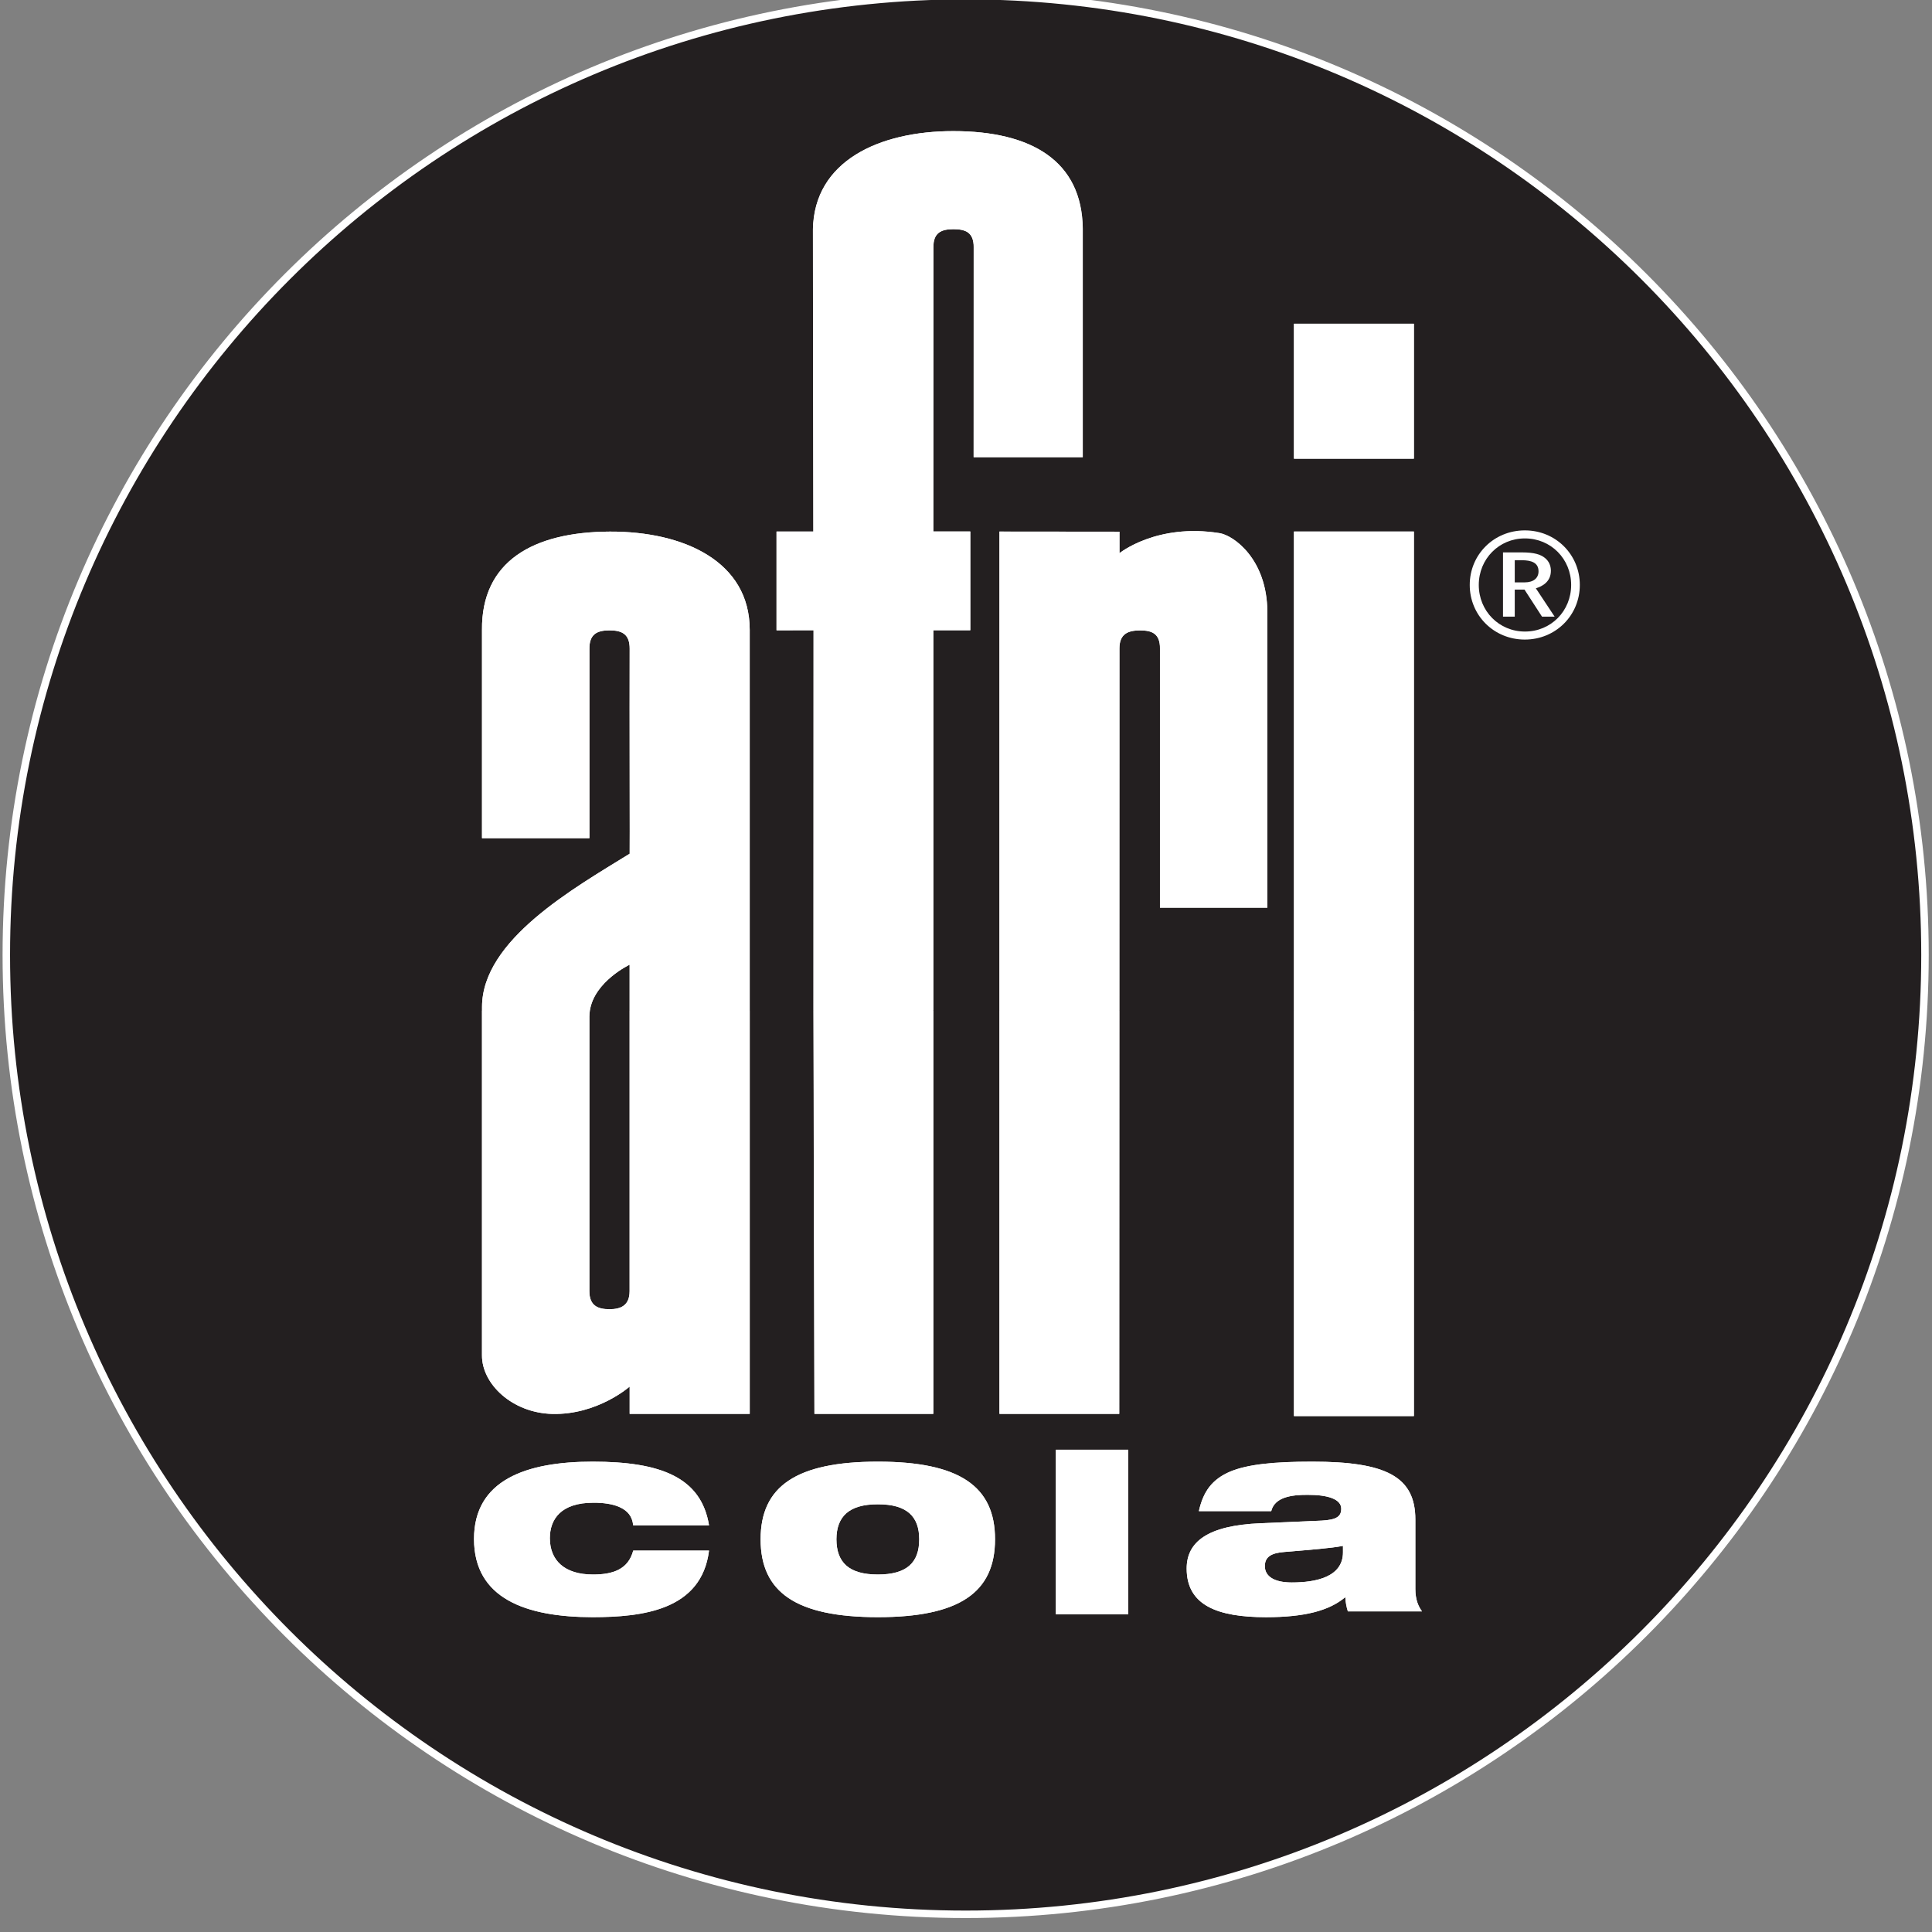 <?xml version="1.0" encoding="UTF-8" standalone="no"?>
<!-- Created with Inkscape (http://www.inkscape.org/) -->

<svg
   xmlns:dc="http://purl.org/dc/elements/1.1/"
   xmlns:cc="http://creativecommons.org/ns#"
   xmlns:rdf="http://www.w3.org/1999/02/22-rdf-syntax-ns#"
   xmlns:svg="http://www.w3.org/2000/svg"
   xmlns="http://www.w3.org/2000/svg"
   xmlns:sodipodi="http://sodipodi.sourceforge.net/DTD/sodipodi-0.dtd"
   xmlns:inkscape="http://www.inkscape.org/namespaces/inkscape"
   width="24"
   height="24"
   id="svg2"
   version="1.1"
   inkscape:version="0.47 r22583"
   sodipodi:docname="icon_afri-cola_24x24_-12x-12.svg"
   inkscape:export-filename="/home/tanjeff/matekate/icon_afri-cola_24x24_-12x-12.png"
   inkscape:export-xdpi="90"
   inkscape:export-ydpi="90">
  <rect width="100%" height="100%" fill="#808080" stroke="none"/>
  <defs
     id="defs4">
    <inkscape:perspective
       sodipodi:type="inkscape:persp3d"
       inkscape:vp_x="0 : 526.18109 : 1"
       inkscape:vp_y="0 : 1000 : 0"
       inkscape:vp_z="744.09448 : 526.18109 : 1"
       inkscape:persp3d-origin="372.04724 : 350.78739 : 1"
       id="perspective10" />
    <inkscape:perspective
       id="perspective2845"
       inkscape:persp3d-origin="0.5 : 0.33333333 : 1"
       inkscape:vp_z="1 : 0.5 : 1"
       inkscape:vp_y="0 : 1000 : 0"
       inkscape:vp_x="0 : 0.5 : 1"
       sodipodi:type="inkscape:persp3d" />
    <inkscape:perspective
       id="perspective2849"
       inkscape:persp3d-origin="0.5 : 0.33333333 : 1"
       inkscape:vp_z="1 : 0.5 : 1"
       inkscape:vp_y="0 : 1000 : 0"
       inkscape:vp_x="0 : 0.5 : 1"
       sodipodi:type="inkscape:persp3d" />
  </defs>
  <sodipodi:namedview
     id="base"
     pagecolor="#ffffff"
     bordercolor="#666666"
     borderopacity="1.0"
     inkscape:pageopacity="0.0"
     inkscape:pageshadow="2"
     inkscape:zoom="8.4350699"
     inkscape:cx="8.8830622"
     inkscape:cy="10.865233"
     inkscape:document-units="px"
     inkscape:current-layer="layer1"
     showgrid="false"
     inkscape:window-width="1022"
     inkscape:window-height="658"
     inkscape:window-x="0"
     inkscape:window-y="0"
     inkscape:window-maximized="0" />
  <g
     inkscape:label="Layer 1"
     inkscape:groupmode="layer"
     id="layer1"
     transform="translate(-211.555,-647.581)">
    <g
       id="g3709"
       transform="matrix(0.468,0,0,0.468,144.601,338.609)"
       inkscape:export-filename="/home/tanjeff/matekate/icon_afri-cola_24x24_-12x-12.png"
       inkscape:export-xdpi="92.639999"
       inkscape:export-ydpi="92.639999">
      <path
         transform="matrix(0.457,0,0,0.457,228.184,659.082)"
         d="m -74.451,57.906 c 0,30.773 -24.947,55.72 -55.72,55.72 -30.773,0 -55.72,-24.947 -55.72,-55.72 0,-30.773 24.947,-55.72 55.72,-55.72 30.773,0 55.72,24.947 55.72,55.72 z"
         sodipodi:ry="55.719753"
         sodipodi:rx="55.719753"
         sodipodi:cy="57.906063"
         sodipodi:cx="-130.17082"
         id="path2935"
         style="fill:#231f20;fill-opacity:1;stroke:#ffffff;stroke-width:0.434;stroke-linecap:butt;stroke-linejoin:miter;stroke-miterlimit:4;stroke-opacity:1;stroke-dasharray:none"
         sodipodi:type="arc" />
      <path
         id="path2855"
         style="fill:#ffffff;fill-opacity:1;fill-rule:nonzero;stroke:none"
         d="m 155.859,687.022 0,-0.097 c 0,-1.782 2.447,-3.157 3.919,-4.068 0.006,-0.003 -0.006,-3.705 0,-5.439 0.002,-0.384 -0.198,-0.49 -0.536,-0.489 -0.331,-10e-4 -0.536,0.102 -0.533,0.489 l 0,5.027 -2.851,0 0,-5.525 c -0.018,-1.818 1.346,-2.605 3.396,-2.613 1.969,-0.006 3.713,0.796 3.71,2.613 l 0,10.102 0,10.704 -3.187,0 0,-0.725 c 0.002,-0.002 -0.851,0.757 -2.057,0.726 -1.056,-0.027 -1.866,-0.789 -1.863,-1.556 l 0,-9.149 0,0 m 3.919,0 0,-1.219 c 0.002,0 -0.935,0.439 -1.056,1.219 -0.008,0.05 -0.013,0.1 -0.013,0.153 l 0,7.295 c 0,0.386 0.228,0.478 0.534,0.478 0.287,0 0.533,-0.089 0.534,-0.478 l 0,-7.448 0,0 m 4.88,0 0.002,-10.097 -0.983,0.002 0,-2.622 0.978,0 -0.011,-8.018 c 0.029,-1.819 1.763,-2.61 3.724,-2.61 2.076,0 3.419,0.791 3.437,2.594 l 0,6.061 -2.896,0 0.002,-5.574 c 0,-0.383 -0.202,-0.478 -0.538,-0.478 -0.328,0 -0.534,0.095 -0.533,0.479 l -0.002,7.545 0.982,0 0,2.622 -0.982,0 0,10.095 0,10.704 -3.155,0 -0.025,-10.704 0,0 m 4.937,0 0,-12.715 3.185,0.003 0,0.572 c 0,0 0.983,-0.801 2.656,-0.533 0.37,0.058 1.262,0.684 1.269,2.089 l 0,7.853 -2.849,-10e-4 0,-6.881 c 0,-0.389 -0.207,-0.478 -0.525,-0.478 -0.321,-10e-4 -0.552,0.089 -0.552,0.478 0,2.849 0,6.337 -0.002,9.614 l -0.003,10.704 -3.179,0 0,-10.704 0,0 m 7.817,-18.232 3.183,0 0,3.582 -3.183,0 0,-3.582 0,0 m 0,18.232 0,-12.717 3.183,0 0,12.717 0,10.762 -3.183,0 0,-10.762 0,0 z" />
      <path
         id="path2857"
         style="fill:#ffffff;fill-opacity:1;fill-rule:evenodd;stroke:none"
         d="m 159.778,687.022 3.187,0 0,10.704 -3.187,0 0,-0.725 c 0.002,-0.002 -0.851,0.757 -2.057,0.726 -1.056,-0.027 -1.866,-0.789 -1.863,-1.556 l 0,-9.149 2.864,0 c -0.008,0.05 -0.013,0.1 -0.013,0.153 l 0,7.295 c 0,0.386 0.228,0.478 0.534,0.478 0.287,0 0.533,-0.089 0.534,-0.478 l 0,-7.448 0,0 0,0 z" />
      <path
         id="path2859"
         style="fill:#ffffff;fill-opacity:1;fill-rule:evenodd;stroke:none"
         d="m 155.859,687.022 0,-0.097 c 0,-1.782 2.447,-3.157 3.919,-4.068 0.006,-0.003 -0.006,-3.705 0,-5.439 0.002,-0.384 -0.198,-0.49 -0.536,-0.489 -0.331,-10e-4 -0.536,0.102 -0.533,0.489 l 0,5.027 -2.851,0 0,-5.525 c -0.018,-1.818 1.346,-2.605 3.396,-2.613 1.969,-0.006 3.713,0.796 3.71,2.613 l 0,10.102 -3.187,0 0,-1.219 c 0.002,0 -0.935,0.439 -1.056,1.219 l -2.864,0 0,0 0,0 z" />
      <path
         id="path2861"
         style="fill:#ffffff;fill-opacity:1;fill-rule:evenodd;stroke:none"
         d="m 167.839,687.022 0,10.704 -3.155,0 -0.025,-10.704 3.18,0 0,0 0,0 z" />
      <path
         id="path2863"
         style="fill:#ffffff;fill-opacity:1;fill-rule:evenodd;stroke:none"
         d="m 164.659,687.022 0.002,-10.097 -0.983,0.002 0,-2.622 0.978,0 -0.011,-8.018 c 0.029,-1.819 1.763,-2.61 3.724,-2.61 2.076,0 3.419,0.791 3.437,2.594 l 0,6.061 -2.896,0 0.002,-5.574 c 0,-0.383 -0.202,-0.478 -0.538,-0.478 -0.328,0 -0.534,0.095 -0.533,0.479 l -0.002,7.545 0.982,0 0,2.622 -0.982,0 0,10.095 -3.18,0 0,0 0,0 z" />
      <path
         id="path2865"
         style="fill:#ffffff;fill-opacity:1;fill-rule:evenodd;stroke:none"
         d="m 172.777,687.022 c -0.002,5.669 -0.003,10.704 -0.003,10.704 l -3.179,0 0,-10.704 3.182,0 0,0 0,0 z" />
      <path
         id="path2867"
         style="fill:#ffffff;fill-opacity:1;fill-rule:evenodd;stroke:none"
         d="m 169.595,687.022 0,-12.715 3.185,0.003 0,0.571 c 0,0 0.983,-0.801 2.656,-0.533 0.37,0.058 1.262,0.684 1.269,2.089 l 0,7.853 -2.849,-0.001 c 0,-0.002 0,-4.341 0,-6.881 0,-0.389 -0.207,-0.478 -0.525,-0.478 -0.321,-10e-4 -0.552,0.089 -0.552,0.478 0,2.849 0,6.337 -0.002,9.614 l -3.182,0 0,0 0,0 z" />
      <path
         id="path2869"
         style="fill:#ffffff;fill-opacity:1;fill-rule:evenodd;stroke:none"
         d="m 180.595,687.022 0,10.762 -3.183,0 0,-10.762 3.183,0 0,0 0,0 z" />
      <path
         id="path2871"
         style="fill:#ffffff;fill-opacity:1;fill-rule:evenodd;stroke:none"
         d="m 177.412,668.789 3.183,0 0,3.582 -3.183,0 0,-3.582 0,0 0,0 z" />
      <path
         id="path2873"
         style="fill:#ffffff;fill-opacity:1;fill-rule:evenodd;stroke:none"
         d="m 177.412,687.022 0,-12.717 3.183,0 0,12.717 -3.183,0 0,0 0,0 z" />
      <path
         id="path2879"
         style="fill:#ffffff;fill-opacity:1;fill-rule:evenodd;stroke:none"
         d="m 182.958,676.564 0.313,0 0,-0.717 0.259,0 0.464,0.717 0.335,0 -0.498,-0.752 c 0.17,-0.051 0.399,-0.173 0.399,-0.466 0,-0.134 -0.052,-0.255 -0.159,-0.34 -0.111,-0.09 -0.275,-0.147 -0.612,-0.147 l -0.5,0 0,1.705 0,0 m 0.313,-1.497 0.183,0 c 0.249,0 0.447,0.059 0.447,0.295 0,0.179 -0.133,0.293 -0.369,0.293 l -0.262,0 0,-0.588 0,0 m 0.266,-0.792 c -0.817,0 -1.461,0.639 -1.461,1.448 0,0.81 0.644,1.45 1.461,1.45 0.817,0 1.461,-0.639 1.461,-1.45 0,-0.809 -0.644,-1.448 -1.456,-1.448 l -0.005,0 0,0 m 0.005,0.213 c 0.687,0 1.226,0.544 1.226,1.235 0,0.693 -0.537,1.237 -1.226,1.237 -0.687,0 -1.226,-0.544 -1.226,-1.237 0,-0.692 0.539,-1.235 1.221,-1.235 l 0.005,0 0,0 z" />
      <path
         id="path2883"
         style="fill:#ffffff;fill-opacity:1;fill-rule:nonzero;stroke:none"
         d="m 161.883,700.684 -2.012,0 c -0.023,-0.238 -0.146,-0.386 -0.36,-0.483 -0.178,-0.084 -0.446,-0.119 -0.692,-0.117 -0.86,-0.002 -1.159,0.432 -1.16,0.942 0.002,0.587 0.386,0.964 1.145,0.964 0.538,0 0.937,-0.141 1.068,-0.635 l 2.012,0 c -0.198,1.584 -1.766,1.765 -3.089,1.767 -1.766,-0.002 -3.149,-0.49 -3.149,-2.076 0,-1.564 1.383,-2.052 3.149,-2.052 1.808,0 2.882,0.417 3.089,1.69 l 0,0 m 3.382,0.371 c 0.002,0.614 0.332,0.935 1.1,0.935 0.776,0 1.098,-0.322 1.098,-0.935 0,-0.602 -0.322,-0.931 -1.098,-0.929 -0.768,-0.002 -1.098,0.327 -1.1,0.929 l 0,0 m -2.012,0 c 0,-1.405 0.946,-2.061 3.112,-2.061 2.166,0 3.112,0.655 3.11,2.061 10e-4,1.41 -0.944,2.066 -3.11,2.067 -2.166,-0.002 -3.112,-0.657 -3.112,-2.067 l 0,0 m 7.837,-2.378 1.922,0 0,4.369 -1.922,0 0,-4.369 0,0 m 5.716,1.63 -1.92,0 c 0.116,-0.525 0.354,-0.845 0.828,-1.048 0.47,-0.196 1.169,-0.265 2.183,-0.265 1.958,0 2.735,0.397 2.735,1.536 l 0,1.844 c 0,0.293 0.086,0.468 0.176,0.594 l -1.967,0 c -0.037,-0.112 -0.06,-0.238 -0.069,-0.377 -0.43,0.362 -1.083,0.53 -2.104,0.532 -1.291,-0.002 -2.106,-0.315 -2.106,-1.293 0,-0.699 0.546,-1.145 1.967,-1.201 l 1.621,-0.07 c 0.384,-0.022 0.515,-0.106 0.515,-0.315 0,-0.252 -0.346,-0.371 -0.892,-0.369 -0.436,-0.002 -0.875,0.062 -0.967,0.433 l 0,0 m 1.905,1.09 0,-0.168 c -0.322,0.062 -0.867,0.104 -1.551,0.161 -0.354,0.027 -0.522,0.13 -0.523,0.377 0.001,0.265 0.239,0.433 0.714,0.433 0.647,0 1.362,-0.147 1.36,-0.803 l 0,0 z" />
      <path
         id="path2885"
         style="fill:#ffffff;fill-opacity:1;fill-rule:evenodd;stroke:none"
         d="m 161.883,700.684 -2.012,0 c -0.023,-0.238 -0.146,-0.386 -0.36,-0.483 -0.178,-0.084 -0.446,-0.119 -0.692,-0.117 -0.86,-0.002 -1.159,0.432 -1.16,0.942 0.002,0.587 0.386,0.964 1.145,0.964 0.538,0 0.937,-0.141 1.068,-0.635 l 2.012,0 c -0.198,1.584 -1.766,1.765 -3.089,1.767 -1.766,-0.002 -3.149,-0.49 -3.149,-2.076 0,-1.564 1.383,-2.052 3.149,-2.052 1.808,0 2.882,0.417 3.089,1.69 l 0,0 0,0 z" />
      <path
         id="path2887"
         style="fill:#ffffff;fill-opacity:1;fill-rule:evenodd;stroke:none"
         d="m 165.265,701.055 c 0.002,0.614 0.332,0.935 1.1,0.935 0.776,0 1.098,-0.322 1.098,-0.935 0,-0.602 -0.322,-0.931 -1.098,-0.929 -0.768,-0.002 -1.098,0.327 -1.1,0.929 l 0,0 0,0 m -2.012,0 c 0,-1.405 0.946,-2.061 3.112,-2.061 2.166,0 3.112,0.655 3.11,2.061 10e-4,1.41 -0.944,2.066 -3.11,2.067 -2.166,-0.002 -3.112,-0.657 -3.112,-2.067 l 0,0 0,0 z" />
      <path
         id="path2889"
         style="fill:#ffffff;fill-opacity:1;fill-rule:nonzero;stroke:none"
         d="m 171.09,698.677 1.922,0 0,4.369 -1.922,0 0,-4.369 0,0 z" />
      <path
         id="path2891"
         style="fill:#ffffff;fill-opacity:1;fill-rule:evenodd;stroke:none"
         d="m 176.806,700.307 -1.92,0 c 0.116,-0.525 0.354,-0.845 0.828,-1.048 0.47,-0.196 1.169,-0.265 2.183,-0.265 1.958,0 2.735,0.397 2.735,1.536 l 0,1.844 c 0,0.293 0.086,0.468 0.176,0.594 l -1.967,0 c -0.037,-0.112 -0.06,-0.238 -0.069,-0.377 -0.43,0.362 -1.083,0.53 -2.104,0.532 -1.291,-0.002 -2.106,-0.315 -2.106,-1.293 0,-0.699 0.546,-1.145 1.967,-1.201 l 1.621,-0.07 c 0.384,-0.022 0.515,-0.106 0.515,-0.315 0,-0.252 -0.346,-0.371 -0.892,-0.369 -0.436,-0.002 -0.875,0.062 -0.967,0.433 l 0,0 0,0 m 1.905,1.09 0,-0.168 c -0.322,0.062 -0.867,0.104 -1.551,0.161 -0.354,0.027 -0.522,0.13 -0.523,0.377 0.001,0.265 0.239,0.433 0.714,0.433 0.647,0 1.362,-0.147 1.36,-0.803 l 0,0 0,0 z" />
    </g>
  </g>
</svg>
